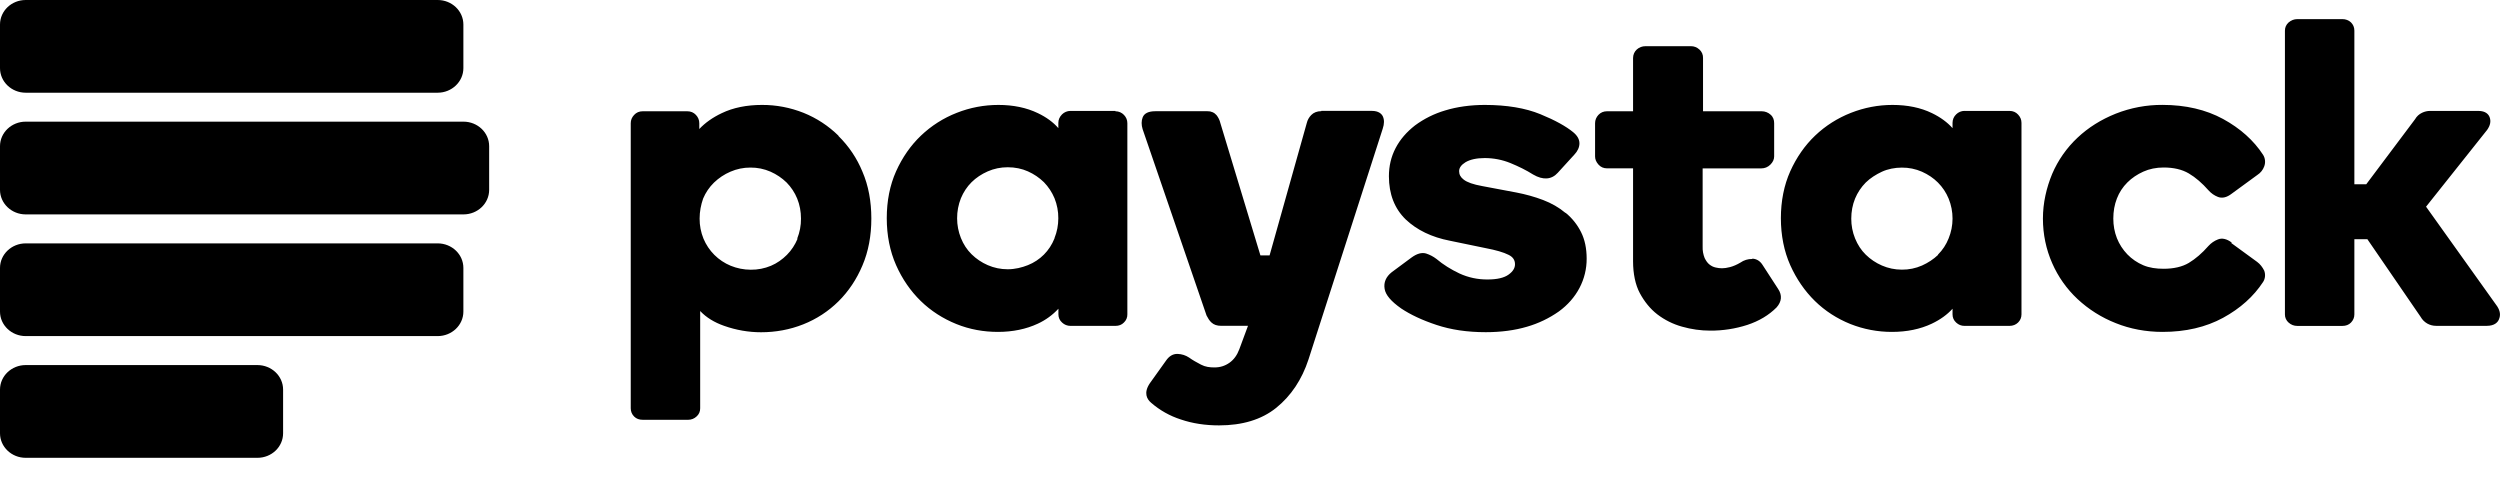 <svg width="71" height="14" viewBox="0 0 71 14" xmlns="http://www.w3.org/2000/svg">
<path d="M0.73 0H12.43C12.833 0 13.16 0.312 13.16 0.697V1.935C13.16 2.319 12.832 2.633 12.43 2.633H0.73C0.327 2.633 -1.52588e-05 2.32 -1.52588e-05 1.935V0.697C-1.52588e-05 0.311 0.327 0 0.73 0ZM0.73 6.912H12.43C12.833 6.912 13.16 7.224 13.16 7.609V8.849C13.16 9.233 12.832 9.545 12.43 9.545H0.73C0.327 9.545 -1.52588e-05 9.233 -1.52588e-05 8.849V7.609C-1.52588e-05 7.225 0.327 6.912 0.73 6.912ZM7.31 10.368H0.73C0.327 10.368 -1.52588e-05 10.68 -1.52588e-05 11.065V12.305C-1.52588e-05 12.689 0.327 13.002 0.73 13.002H7.31C7.715 13.002 8.04 12.69 8.04 12.305V11.065C8.04 10.68 7.714 10.368 7.31 10.368ZM0.73 3.455H13.162C13.566 3.455 13.892 3.767 13.892 4.152V5.392C13.892 5.776 13.566 6.089 13.162 6.089H0.73C0.327 6.089 -1.52588e-05 5.776 -1.52588e-05 5.392V4.152C-1.52588e-05 3.767 0.327 3.455 0.73 3.455Z"/>
<path d="M70.925 8.706L68.9 5.87L70.634 3.69C70.724 3.564 70.748 3.444 70.706 3.33C70.676 3.248 70.594 3.15 70.384 3.15H69.014C68.936 3.15 68.859 3.168 68.788 3.202C68.703 3.241 68.633 3.306 68.587 3.387L67.201 5.234H66.864V0.87C66.864 0.777 66.831 0.7 66.768 0.636C66.702 0.575 66.616 0.542 66.526 0.543H65.243C65.153 0.543 65.066 0.576 64.998 0.636C64.928 0.699 64.892 0.776 64.892 0.871V8.929C64.891 8.973 64.9 9.017 64.919 9.058C64.937 9.098 64.964 9.134 64.998 9.163C65.068 9.225 65.15 9.256 65.243 9.256H66.526C66.621 9.256 66.706 9.226 66.768 9.161C66.83 9.096 66.864 9.021 66.864 8.929V6.794H67.234L68.747 9C68.791 9.078 68.855 9.143 68.933 9.188C69.011 9.232 69.099 9.255 69.189 9.254H70.624C70.842 9.254 70.934 9.156 70.969 9.072C71.021 8.954 71.006 8.835 70.924 8.705L70.925 8.706ZM49.77 7.346C49.886 7.352 49.984 7.411 50.054 7.52L50.499 8.206C50.619 8.386 50.601 8.566 50.455 8.73C50.235 8.952 49.955 9.118 49.625 9.227C49.285 9.337 48.929 9.392 48.572 9.39C48.306 9.39 48.035 9.353 47.77 9.277C47.515 9.206 47.277 9.088 47.067 8.927C46.865 8.771 46.699 8.563 46.572 8.327C46.445 8.091 46.379 7.774 46.379 7.421V4.781H45.639C45.542 4.781 45.459 4.746 45.394 4.671C45.329 4.596 45.3 4.523 45.3 4.441V3.5C45.3 3.408 45.334 3.33 45.394 3.264C45.46 3.194 45.542 3.16 45.639 3.16H46.379V1.65C46.379 1.55 46.419 1.466 46.485 1.405C46.553 1.344 46.641 1.311 46.732 1.312H48.027C48.112 1.312 48.191 1.342 48.262 1.405C48.296 1.436 48.324 1.473 48.342 1.516C48.36 1.558 48.368 1.604 48.366 1.65V3.16H50.033C50.127 3.16 50.217 3.195 50.286 3.258C50.361 3.325 50.386 3.408 50.386 3.5V4.442C50.386 4.527 50.35 4.605 50.278 4.676C50.206 4.747 50.118 4.782 50.022 4.782H48.355V7.002C48.351 7.114 48.37 7.225 48.412 7.329C48.452 7.409 48.495 7.471 48.55 7.513C48.601 7.554 48.66 7.583 48.724 7.597C48.783 7.611 48.844 7.619 48.905 7.619C48.967 7.619 49.045 7.609 49.135 7.585C49.225 7.561 49.325 7.519 49.429 7.457C49.526 7.389 49.642 7.353 49.76 7.355L49.77 7.346ZM44.454 6.043C44.276 5.893 44.062 5.771 43.824 5.68C43.586 5.589 43.324 5.517 43.069 5.468L42.092 5.284C41.842 5.239 41.667 5.178 41.569 5.101C41.481 5.034 41.439 4.957 41.439 4.861C41.439 4.765 41.501 4.681 41.621 4.607C41.753 4.529 41.938 4.489 42.166 4.489C42.418 4.489 42.666 4.537 42.896 4.631C43.126 4.725 43.349 4.835 43.54 4.956C43.825 5.123 44.066 5.101 44.24 4.908L44.71 4.393C44.806 4.293 44.856 4.181 44.856 4.071C44.856 3.956 44.796 3.851 44.678 3.754C44.478 3.589 44.165 3.414 43.744 3.242C43.323 3.07 42.794 2.98 42.168 2.98C41.768 2.98 41.378 3.033 41.044 3.136C40.735 3.227 40.444 3.371 40.185 3.563C39.949 3.747 39.763 3.96 39.635 4.206C39.507 4.452 39.445 4.716 39.445 5.006C39.445 5.512 39.605 5.924 39.922 6.232C40.238 6.532 40.66 6.737 41.178 6.837L42.193 7.047C42.483 7.102 42.701 7.165 42.843 7.237C42.966 7.297 43.026 7.384 43.026 7.505C43.026 7.615 42.966 7.71 42.846 7.797C42.718 7.891 42.516 7.937 42.248 7.937C41.972 7.94 41.698 7.882 41.447 7.766C41.207 7.652 40.987 7.516 40.794 7.353C40.705 7.285 40.605 7.233 40.499 7.199C40.377 7.165 40.241 7.201 40.083 7.317L39.523 7.732C39.36 7.862 39.293 8.022 39.323 8.202C39.35 8.377 39.506 8.558 39.796 8.762C40.056 8.935 40.386 9.092 40.796 9.228C41.206 9.364 41.664 9.434 42.196 9.434C42.623 9.434 43.018 9.382 43.366 9.279C43.69 9.186 43.996 9.039 44.272 8.845C44.525 8.661 44.722 8.435 44.858 8.177C44.993 7.92 45.063 7.634 45.061 7.344C45.061 7.057 45.009 6.804 44.901 6.59C44.797 6.382 44.65 6.197 44.47 6.049L44.454 6.043ZM23.812 3.853C23.527 3.575 23.195 3.355 22.822 3.205C22.446 3.055 22.045 2.978 21.64 2.98C21.208 2.98 20.823 3.057 20.497 3.214C20.243 3.334 20.027 3.486 19.86 3.664V3.5C19.86 3.408 19.826 3.33 19.765 3.264C19.699 3.194 19.617 3.16 19.52 3.16H18.253C18.153 3.16 18.073 3.195 18.009 3.264C17.945 3.333 17.913 3.408 17.913 3.5V11.596C17.913 11.686 17.946 11.766 18.01 11.83C18.074 11.894 18.155 11.922 18.254 11.922H19.546C19.633 11.922 19.717 11.889 19.78 11.83C19.814 11.801 19.841 11.765 19.859 11.725C19.877 11.684 19.886 11.64 19.885 11.596V8.833C20.058 9.017 20.288 9.157 20.562 9.253C20.908 9.376 21.262 9.436 21.614 9.436C22.029 9.436 22.431 9.362 22.81 9.212C23.189 9.062 23.528 8.84 23.813 8.558C24.098 8.276 24.328 7.932 24.493 7.54C24.663 7.143 24.746 6.695 24.746 6.207C24.746 5.719 24.664 5.271 24.493 4.875C24.337 4.495 24.106 4.151 23.813 3.863L23.812 3.853ZM22.652 6.778C22.58 6.951 22.478 7.108 22.348 7.238C22.218 7.368 22.068 7.475 21.896 7.548C21.715 7.624 21.52 7.662 21.323 7.66C21.123 7.66 20.929 7.62 20.753 7.548C20.577 7.476 20.42 7.37 20.287 7.238C20.155 7.106 20.051 6.95 19.979 6.778C19.905 6.597 19.868 6.404 19.869 6.209C19.869 6.006 19.907 5.816 19.969 5.639C20.04 5.469 20.145 5.315 20.277 5.186C20.413 5.055 20.571 4.95 20.744 4.876C20.923 4.798 21.117 4.758 21.312 4.759C21.509 4.757 21.704 4.797 21.884 4.876C22.053 4.951 22.208 5.055 22.34 5.184C22.467 5.314 22.57 5.467 22.64 5.639C22.712 5.816 22.748 6.006 22.748 6.209C22.75 6.404 22.713 6.597 22.64 6.778H22.652ZM31.678 3.15H30.398C30.309 3.151 30.224 3.186 30.161 3.249C30.093 3.319 30.057 3.399 30.057 3.489V3.639C29.913 3.472 29.717 3.329 29.477 3.214C29.154 3.058 28.777 2.98 28.354 2.98C27.947 2.98 27.549 3.055 27.171 3.205C26.794 3.352 26.449 3.572 26.156 3.851C25.864 4.129 25.626 4.471 25.449 4.865C25.272 5.259 25.184 5.709 25.184 6.197C25.184 6.685 25.274 7.134 25.449 7.53C25.624 7.926 25.861 8.267 26.149 8.548C26.437 8.829 26.779 9.048 27.159 9.202C27.539 9.356 27.936 9.426 28.343 9.426C28.763 9.426 29.145 9.346 29.473 9.193C29.694 9.091 29.893 8.947 30.059 8.768V8.928C30.059 9.02 30.095 9.101 30.165 9.162C30.228 9.222 30.312 9.255 30.399 9.255H31.679C31.776 9.255 31.856 9.225 31.919 9.16C31.951 9.13 31.976 9.094 31.993 9.054C32.01 9.014 32.018 8.971 32.017 8.928V3.5C32.017 3.408 31.984 3.33 31.921 3.264C31.858 3.198 31.774 3.16 31.677 3.16L31.678 3.15ZM29.948 6.77C29.876 6.95 29.774 7.103 29.648 7.23C29.522 7.357 29.364 7.462 29.193 7.53C29.022 7.598 28.827 7.647 28.619 7.647C28.419 7.647 28.229 7.607 28.052 7.53C27.881 7.456 27.725 7.351 27.592 7.22C27.465 7.095 27.362 6.94 27.29 6.76C27.218 6.58 27.182 6.392 27.182 6.2C27.181 6.005 27.218 5.811 27.29 5.63C27.362 5.457 27.464 5.302 27.592 5.175C27.72 5.048 27.875 4.945 28.052 4.867C28.229 4.789 28.42 4.75 28.619 4.75C28.827 4.75 29.022 4.79 29.193 4.867C29.362 4.942 29.516 5.046 29.648 5.175C29.774 5.305 29.876 5.458 29.948 5.63C30.021 5.811 30.058 6.005 30.056 6.2C30.056 6.392 30.02 6.583 29.948 6.761V6.77ZM55.79 3.15H57.07C57.17 3.15 57.25 3.185 57.314 3.254C57.378 3.323 57.41 3.398 57.41 3.49V8.928C57.41 9.02 57.376 9.098 57.313 9.16C57.25 9.222 57.166 9.255 57.07 9.255H55.79C55.702 9.255 55.625 9.225 55.556 9.162C55.487 9.099 55.452 9.022 55.452 8.928V8.768C55.302 8.934 55.108 9.076 54.862 9.193C54.536 9.347 54.156 9.426 53.732 9.426C53.328 9.427 52.927 9.351 52.551 9.202C52.171 9.049 51.831 8.83 51.543 8.548C51.255 8.266 51.018 7.922 50.843 7.53C50.668 7.138 50.577 6.685 50.577 6.197C50.577 5.709 50.667 5.257 50.843 4.865C51.019 4.473 51.257 4.13 51.55 3.851C51.843 3.572 52.185 3.355 52.566 3.205C52.947 3.055 53.342 2.98 53.746 2.98C54.171 2.98 54.548 3.057 54.87 3.214C55.11 3.33 55.305 3.474 55.452 3.639V3.489C55.452 3.444 55.461 3.399 55.478 3.358C55.496 3.316 55.522 3.279 55.555 3.248C55.617 3.186 55.702 3.15 55.79 3.149V3.15ZM55.038 7.232C55.17 7.101 55.273 6.944 55.341 6.771C55.414 6.593 55.452 6.402 55.452 6.21C55.453 6.015 55.415 5.821 55.341 5.64C55.271 5.47 55.168 5.315 55.038 5.185C54.911 5.057 54.758 4.955 54.584 4.877C54.404 4.798 54.209 4.758 54.012 4.76C53.812 4.76 53.612 4.8 53.446 4.877C53.28 4.954 53.116 5.057 52.986 5.185C52.857 5.316 52.754 5.47 52.684 5.64C52.612 5.817 52.576 6.007 52.576 6.21C52.575 6.402 52.612 6.593 52.684 6.771C52.757 6.951 52.859 7.107 52.986 7.231C53.119 7.362 53.276 7.467 53.447 7.541C53.624 7.618 53.814 7.658 54.013 7.658C54.21 7.66 54.405 7.62 54.585 7.541C54.759 7.463 54.912 7.361 55.039 7.241L55.038 7.232ZM63.368 6.902L64.103 7.438C64.191 7.504 64.253 7.586 64.303 7.685C64.323 7.737 64.331 7.793 64.326 7.849C64.321 7.905 64.303 7.959 64.273 8.006C64.003 8.419 63.623 8.76 63.135 9.026C62.647 9.292 62.069 9.426 61.417 9.426C60.947 9.426 60.495 9.342 60.085 9.176C59.684 9.018 59.316 8.786 59.001 8.492C58.694 8.205 58.45 7.859 58.282 7.474C58.109 7.082 58.019 6.654 58.019 6.208C58.019 5.762 58.119 5.332 58.282 4.938C58.448 4.55 58.693 4.2 59.001 3.911C59.306 3.623 59.671 3.395 60.085 3.229C60.509 3.061 60.961 2.976 61.417 2.979C62.069 2.979 62.649 3.114 63.135 3.379C63.621 3.644 64.005 3.987 64.271 4.396C64.302 4.445 64.321 4.5 64.326 4.557C64.332 4.614 64.324 4.671 64.304 4.725C64.268 4.825 64.2 4.91 64.111 4.967L63.377 5.503C63.24 5.609 63.107 5.638 62.991 5.593C62.887 5.553 62.798 5.49 62.724 5.408C62.542 5.202 62.354 5.038 62.161 4.925C61.968 4.812 61.733 4.757 61.446 4.757C61.236 4.757 61.042 4.797 60.871 4.874C60.7 4.951 60.544 5.054 60.417 5.182C60.287 5.311 60.186 5.466 60.12 5.637C60.052 5.812 60.018 6.001 60.018 6.207C60.018 6.402 60.051 6.587 60.12 6.764C60.188 6.935 60.289 7.091 60.417 7.224C60.545 7.356 60.699 7.461 60.869 7.533C61.042 7.606 61.235 7.633 61.446 7.633C61.733 7.633 61.976 7.577 62.161 7.467C62.351 7.353 62.541 7.19 62.721 6.984C62.797 6.902 62.886 6.839 62.991 6.799C63.106 6.753 63.241 6.783 63.381 6.889L63.368 6.902ZM37.525 3.149H38.959C39.154 3.149 39.239 3.234 39.273 3.306C39.316 3.401 39.316 3.516 39.269 3.656L37.162 10.206C36.974 10.781 36.665 11.242 36.246 11.581C35.827 11.92 35.276 12.081 34.62 12.081C34.232 12.081 33.866 12.026 33.536 11.913C33.226 11.814 32.939 11.653 32.693 11.439C32.573 11.339 32.47 11.159 32.656 10.884L33.112 10.246C33.2 10.116 33.308 10.051 33.432 10.051H33.447C33.565 10.056 33.674 10.091 33.77 10.155C33.87 10.228 33.982 10.289 34.107 10.355C34.232 10.421 34.357 10.435 34.491 10.435C34.654 10.435 34.791 10.391 34.917 10.302C35.043 10.213 35.135 10.084 35.197 9.917L35.38 9.423L35.443 9.253H34.676C34.564 9.253 34.473 9.223 34.406 9.16C34.343 9.104 34.306 9.034 34.266 8.96L32.45 3.667C32.413 3.547 32.413 3.431 32.452 3.333C32.497 3.218 32.618 3.159 32.81 3.159H34.295C34.343 3.157 34.391 3.166 34.435 3.186C34.48 3.205 34.519 3.234 34.55 3.271C34.602 3.337 34.639 3.413 34.658 3.494L35.796 7.254H36.056L37.113 3.492C37.133 3.41 37.175 3.332 37.239 3.267C37.307 3.197 37.405 3.157 37.525 3.157V3.149Z"/>
</svg>
